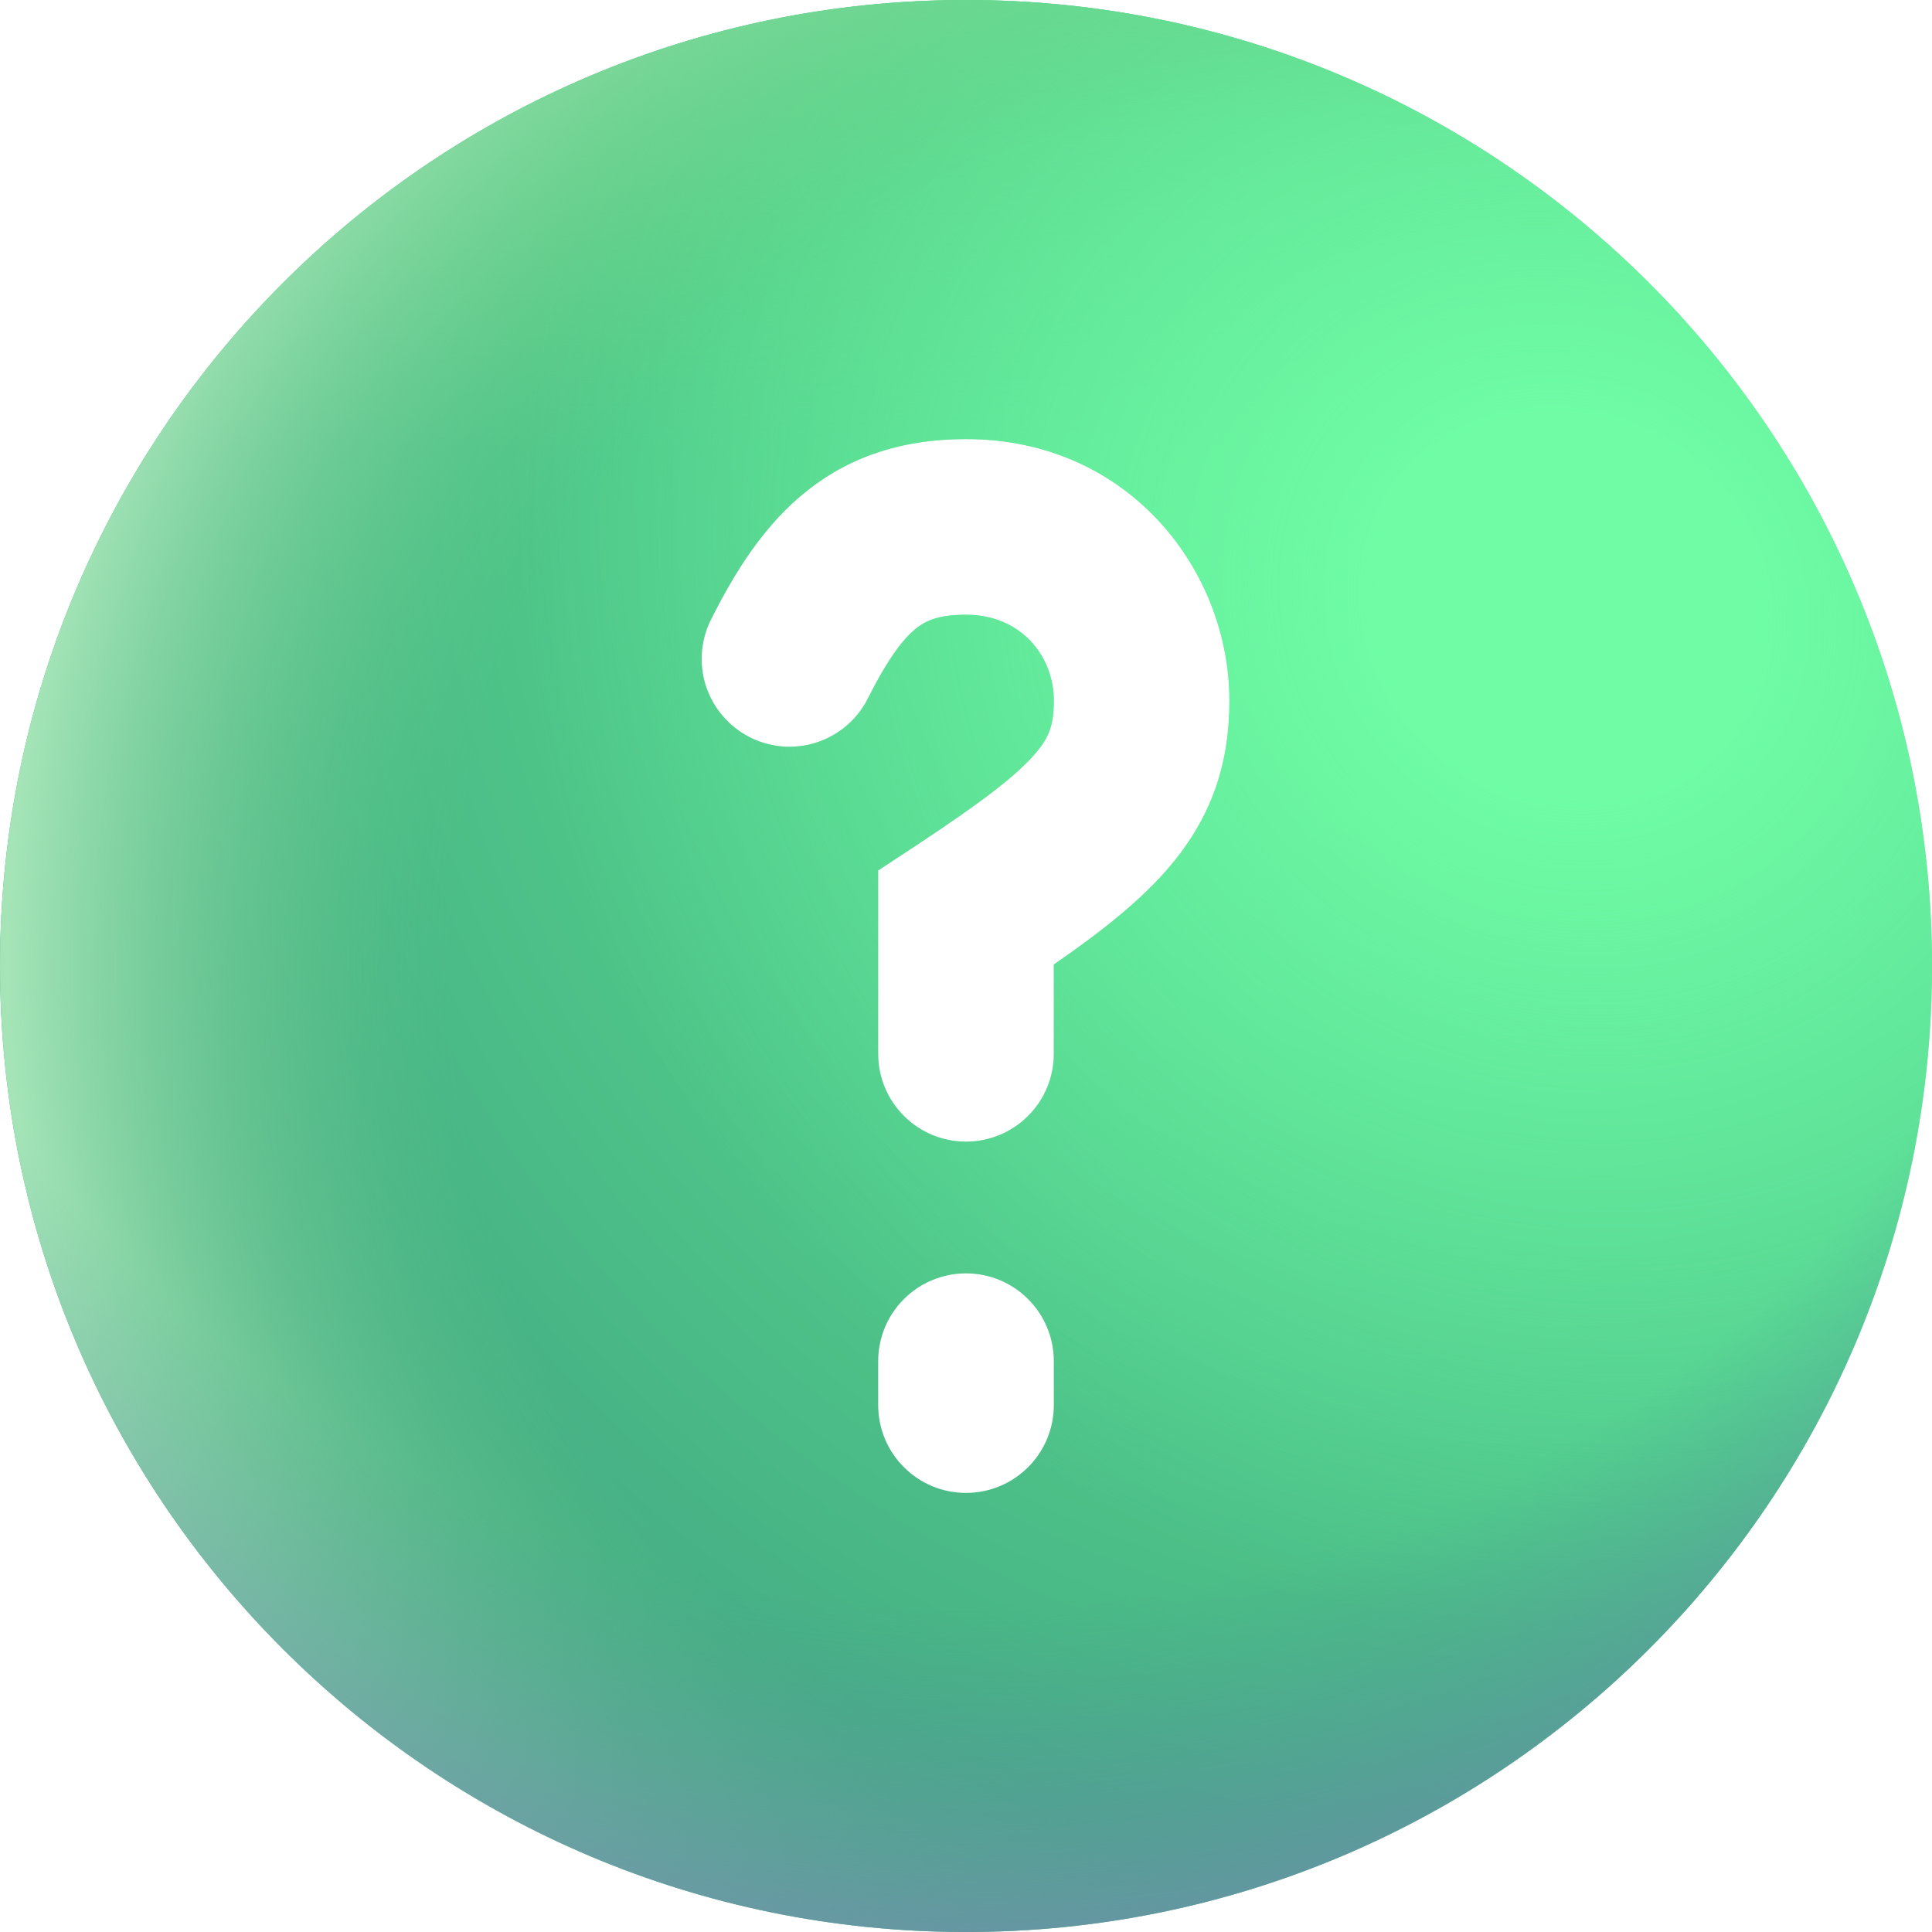 <svg width="22" height="22" viewBox="0 0 22 22" fill="none" xmlns="http://www.w3.org/2000/svg">
<path fill-rule="evenodd" clip-rule="evenodd" d="M11 0C4.925 0 0 4.925 0 11C0 17.075 4.925 22 11 22C17.075 22 22 17.075 22 11C22 4.925 17.075 0 11 0ZM9.892 7.935C10.122 7.482 10.292 7.267 10.433 7.155C10.539 7.071 10.683 7 11 7C11.625 7 12 7.47 12 7.978C12 8.256 11.946 8.394 11.798 8.57C11.591 8.816 11.208 9.115 10.45 9.616L10 9.912V12C10 12.265 10.105 12.52 10.293 12.707C10.48 12.895 10.735 13 11 13C11.265 13 11.52 12.895 11.707 12.707C11.895 12.52 12 12.265 12 12V10.983C12.542 10.609 12.997 10.251 13.327 9.859C13.804 9.293 14 8.689 14 7.978C14 6.508 12.867 5 11 5C10.316 5 9.711 5.176 9.192 5.587C8.708 5.97 8.378 6.497 8.108 7.032C8.045 7.149 8.007 7.278 7.994 7.411C7.982 7.543 7.996 7.677 8.036 7.804C8.077 7.931 8.142 8.049 8.228 8.15C8.314 8.252 8.42 8.335 8.538 8.395C8.657 8.455 8.787 8.491 8.92 8.501C9.053 8.51 9.186 8.493 9.312 8.45C9.438 8.407 9.554 8.339 9.654 8.251C9.754 8.163 9.834 8.055 9.892 7.935ZM12 15.5C12 15.235 11.895 14.98 11.707 14.793C11.52 14.605 11.265 14.5 11 14.5C10.735 14.5 10.48 14.605 10.293 14.793C10.105 14.98 10 15.235 10 15.5V16C10 16.265 10.105 16.52 10.293 16.707C10.48 16.895 10.735 17 11 17C11.265 17 11.52 16.895 11.707 16.707C11.895 16.52 12 16.265 12 16V15.5Z" fill="url(#paint0_radial_174_1354)"/>
<path fill-rule="evenodd" clip-rule="evenodd" d="M11 0C4.925 0 0 4.925 0 11C0 17.075 4.925 22 11 22C17.075 22 22 17.075 22 11C22 4.925 17.075 0 11 0ZM9.892 7.935C10.122 7.482 10.292 7.267 10.433 7.155C10.539 7.071 10.683 7 11 7C11.625 7 12 7.47 12 7.978C12 8.256 11.946 8.394 11.798 8.57C11.591 8.816 11.208 9.115 10.45 9.616L10 9.912V12C10 12.265 10.105 12.52 10.293 12.707C10.48 12.895 10.735 13 11 13C11.265 13 11.52 12.895 11.707 12.707C11.895 12.52 12 12.265 12 12V10.983C12.542 10.609 12.997 10.251 13.327 9.859C13.804 9.293 14 8.689 14 7.978C14 6.508 12.867 5 11 5C10.316 5 9.711 5.176 9.192 5.587C8.708 5.97 8.378 6.497 8.108 7.032C8.045 7.149 8.007 7.278 7.994 7.411C7.982 7.543 7.996 7.677 8.036 7.804C8.077 7.931 8.142 8.049 8.228 8.15C8.314 8.252 8.42 8.335 8.538 8.395C8.657 8.455 8.787 8.491 8.92 8.501C9.053 8.51 9.186 8.493 9.312 8.45C9.438 8.407 9.554 8.339 9.654 8.251C9.754 8.163 9.834 8.055 9.892 7.935ZM12 15.5C12 15.235 11.895 14.98 11.707 14.793C11.52 14.605 11.265 14.5 11 14.5C10.735 14.5 10.48 14.605 10.293 14.793C10.105 14.98 10 15.235 10 15.5V16C10 16.265 10.105 16.52 10.293 16.707C10.48 16.895 10.735 17 11 17C11.265 17 11.52 16.895 11.707 16.707C11.895 16.52 12 16.265 12 16V15.5Z" fill="url(#paint1_linear_174_1354)"/>
<path fill-rule="evenodd" clip-rule="evenodd" d="M11 0C4.925 0 0 4.925 0 11C0 17.075 4.925 22 11 22C17.075 22 22 17.075 22 11C22 4.925 17.075 0 11 0ZM9.892 7.935C10.122 7.482 10.292 7.267 10.433 7.155C10.539 7.071 10.683 7 11 7C11.625 7 12 7.47 12 7.978C12 8.256 11.946 8.394 11.798 8.57C11.591 8.816 11.208 9.115 10.45 9.616L10 9.912V12C10 12.265 10.105 12.52 10.293 12.707C10.48 12.895 10.735 13 11 13C11.265 13 11.52 12.895 11.707 12.707C11.895 12.52 12 12.265 12 12V10.983C12.542 10.609 12.997 10.251 13.327 9.859C13.804 9.293 14 8.689 14 7.978C14 6.508 12.867 5 11 5C10.316 5 9.711 5.176 9.192 5.587C8.708 5.97 8.378 6.497 8.108 7.032C8.045 7.149 8.007 7.278 7.994 7.411C7.982 7.543 7.996 7.677 8.036 7.804C8.077 7.931 8.142 8.049 8.228 8.15C8.314 8.252 8.42 8.335 8.538 8.395C8.657 8.455 8.787 8.491 8.92 8.501C9.053 8.51 9.186 8.493 9.312 8.45C9.438 8.407 9.554 8.339 9.654 8.251C9.754 8.163 9.834 8.055 9.892 7.935ZM12 15.5C12 15.235 11.895 14.98 11.707 14.793C11.52 14.605 11.265 14.5 11 14.5C10.735 14.5 10.48 14.605 10.293 14.793C10.105 14.98 10 15.235 10 15.5V16C10 16.265 10.105 16.52 10.293 16.707C10.48 16.895 10.735 17 11 17C11.265 17 11.52 16.895 11.707 16.707C11.895 16.52 12 16.265 12 16V15.5Z" fill="url(#paint2_radial_174_1354)"/>
<path fill-rule="evenodd" clip-rule="evenodd" d="M11 0C4.925 0 0 4.925 0 11C0 17.075 4.925 22 11 22C17.075 22 22 17.075 22 11C22 4.925 17.075 0 11 0ZM9.892 7.935C10.122 7.482 10.292 7.267 10.433 7.155C10.539 7.071 10.683 7 11 7C11.625 7 12 7.47 12 7.978C12 8.256 11.946 8.394 11.798 8.57C11.591 8.816 11.208 9.115 10.45 9.616L10 9.912V12C10 12.265 10.105 12.52 10.293 12.707C10.48 12.895 10.735 13 11 13C11.265 13 11.52 12.895 11.707 12.707C11.895 12.52 12 12.265 12 12V10.983C12.542 10.609 12.997 10.251 13.327 9.859C13.804 9.293 14 8.689 14 7.978C14 6.508 12.867 5 11 5C10.316 5 9.711 5.176 9.192 5.587C8.708 5.97 8.378 6.497 8.108 7.032C8.045 7.149 8.007 7.278 7.994 7.411C7.982 7.543 7.996 7.677 8.036 7.804C8.077 7.931 8.142 8.049 8.228 8.15C8.314 8.252 8.42 8.335 8.538 8.395C8.657 8.455 8.787 8.491 8.92 8.501C9.053 8.51 9.186 8.493 9.312 8.45C9.438 8.407 9.554 8.339 9.654 8.251C9.754 8.163 9.834 8.055 9.892 7.935ZM12 15.5C12 15.235 11.895 14.98 11.707 14.793C11.52 14.605 11.265 14.5 11 14.5C10.735 14.5 10.48 14.605 10.293 14.793C10.105 14.98 10 15.235 10 15.5V16C10 16.265 10.105 16.52 10.293 16.707C10.48 16.895 10.735 17 11 17C11.265 17 11.52 16.895 11.707 16.707C11.895 16.52 12 16.265 12 16V15.5Z" fill="url(#paint3_radial_174_1354)"/>
<path fill-rule="evenodd" clip-rule="evenodd" d="M11 0C4.925 0 0 4.925 0 11C0 17.075 4.925 22 11 22C17.075 22 22 17.075 22 11C22 4.925 17.075 0 11 0ZM9.892 7.935C10.122 7.482 10.292 7.267 10.433 7.155C10.539 7.071 10.683 7 11 7C11.625 7 12 7.47 12 7.978C12 8.256 11.946 8.394 11.798 8.57C11.591 8.816 11.208 9.115 10.45 9.616L10 9.912V12C10 12.265 10.105 12.52 10.293 12.707C10.48 12.895 10.735 13 11 13C11.265 13 11.52 12.895 11.707 12.707C11.895 12.52 12 12.265 12 12V10.983C12.542 10.609 12.997 10.251 13.327 9.859C13.804 9.293 14 8.689 14 7.978C14 6.508 12.867 5 11 5C10.316 5 9.711 5.176 9.192 5.587C8.708 5.97 8.378 6.497 8.108 7.032C8.045 7.149 8.007 7.278 7.994 7.411C7.982 7.543 7.996 7.677 8.036 7.804C8.077 7.931 8.142 8.049 8.228 8.15C8.314 8.252 8.42 8.335 8.538 8.395C8.657 8.455 8.787 8.491 8.92 8.501C9.053 8.51 9.186 8.493 9.312 8.45C9.438 8.407 9.554 8.339 9.654 8.251C9.754 8.163 9.834 8.055 9.892 7.935ZM12 15.5C12 15.235 11.895 14.98 11.707 14.793C11.52 14.605 11.265 14.5 11 14.5C10.735 14.5 10.48 14.605 10.293 14.793C10.105 14.98 10 15.235 10 15.5V16C10 16.265 10.105 16.52 10.293 16.707C10.48 16.895 10.735 17 11 17C11.265 17 11.52 16.895 11.707 16.707C11.895 16.52 12 16.265 12 16V15.5Z" fill="url(#paint4_radial_174_1354)"/>
<defs>
<radialGradient id="paint0_radial_174_1354" cx="0" cy="0" r="1" gradientUnits="userSpaceOnUse" gradientTransform="translate(17.427 5.304) rotate(130.168) scale(21.85)">
<stop offset="0.19" stop-color="#5AE68D"/>
<stop offset="0.835" stop-color="#43A684"/>
</radialGradient>
<linearGradient id="paint1_linear_174_1354" x1="11" y1="0" x2="11" y2="5.107" gradientUnits="userSpaceOnUse">
<stop stop-color="#5ED284"/>
<stop offset="1" stop-color="#5ED284" stop-opacity="0"/>
</linearGradient>
<radialGradient id="paint2_radial_174_1354" cx="0" cy="0" r="1" gradientUnits="userSpaceOnUse" gradientTransform="translate(17.819 6.875) rotate(136.38) scale(11.532 12.427)">
<stop offset="0.179" stop-color="#6FFCA5"/>
<stop offset="1" stop-color="#65E6A7" stop-opacity="0"/>
</radialGradient>
<radialGradient id="paint3_radial_174_1354" cx="0" cy="0" r="1" gradientUnits="userSpaceOnUse" gradientTransform="translate(14.529 11) rotate(180) scale(15.125 15.714)">
<stop offset="0.62" stop-color="#64CB85" stop-opacity="0"/>
<stop offset="0.951" stop-color="#A4E4B7"/>
</radialGradient>
<radialGradient id="paint4_radial_174_1354" cx="0" cy="0" r="1" gradientUnits="userSpaceOnUse" gradientTransform="translate(11 5.5) rotate(90) scale(17.433 18.062)">
<stop offset="0.732" stop-color="#4A9795" stop-opacity="0"/>
<stop offset="1" stop-color="#718CAD"/>
</radialGradient>
</defs>
</svg>
